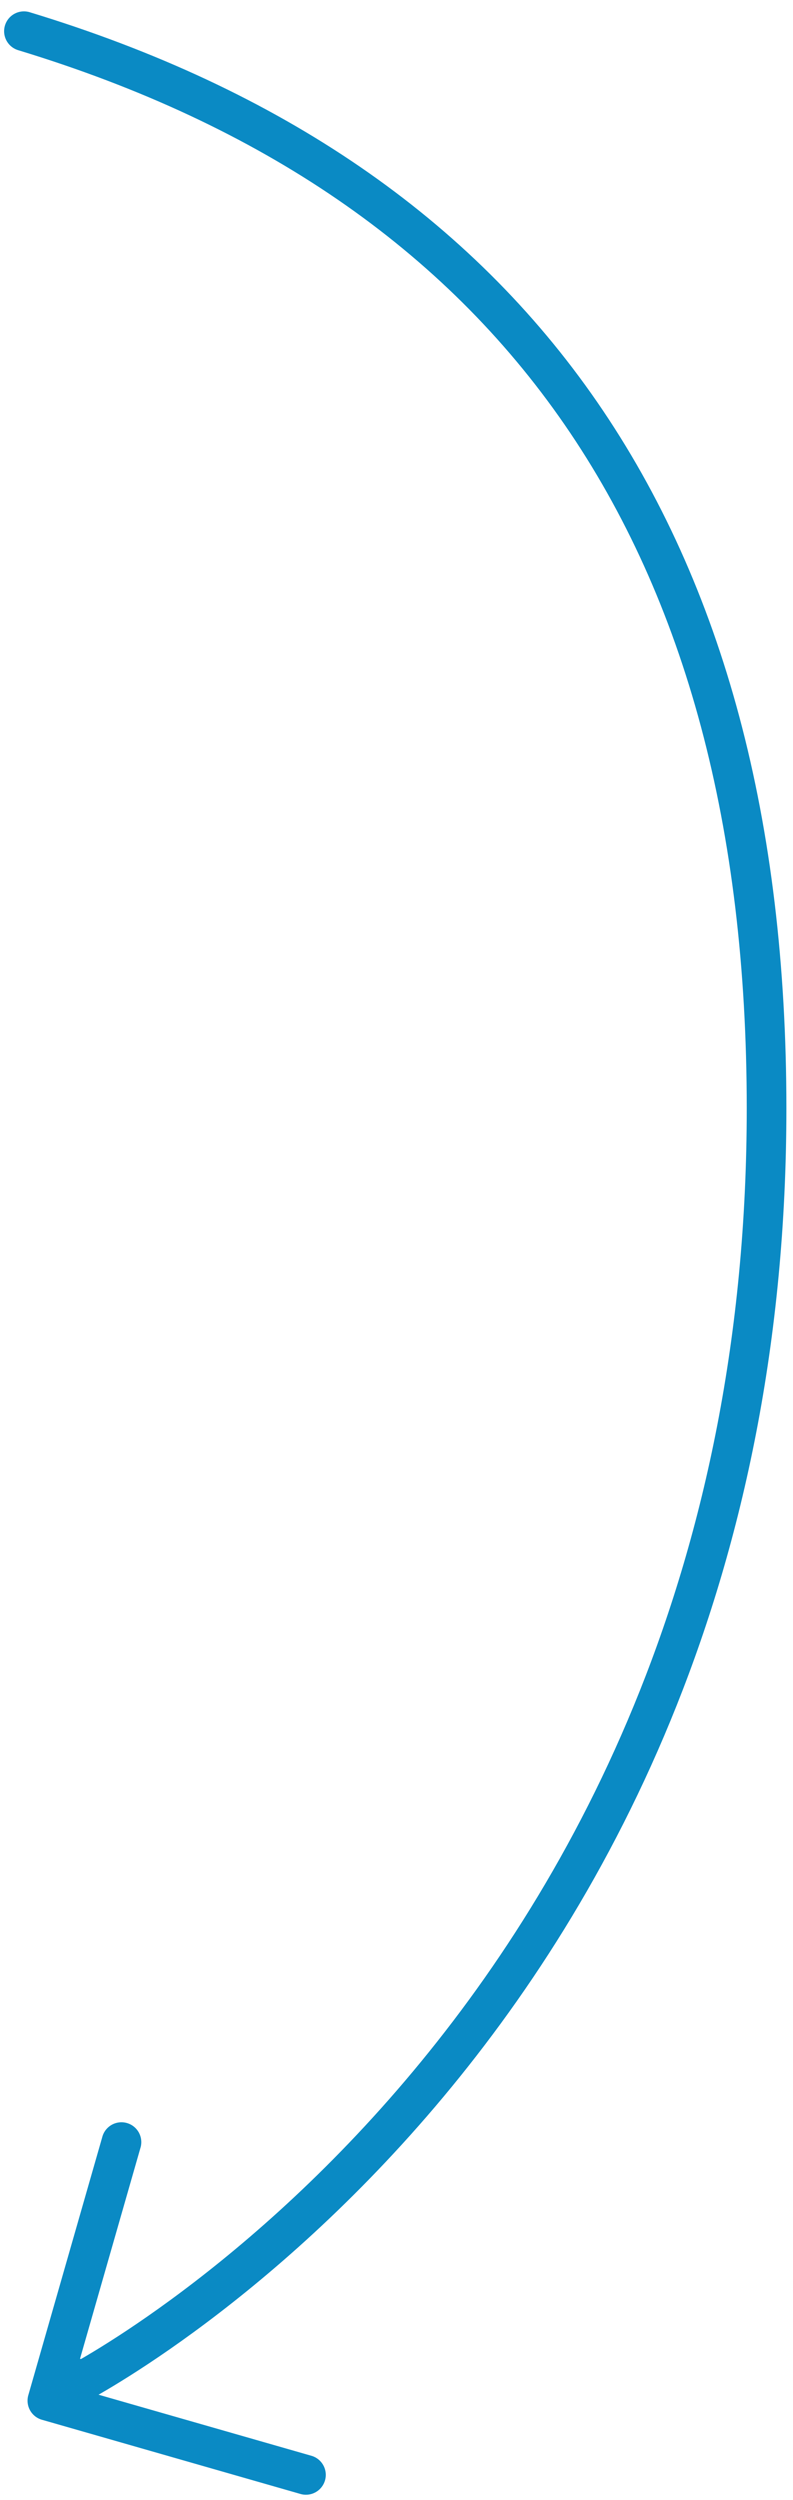 <svg xmlns="http://www.w3.org/2000/svg" width="60" height="189" viewBox="0 0 60 189">
    <g fill="none" fill-rule="evenodd">
        <path fill="#0A8AC4" d="M6.054 178.324l4.593-16.016a1.502 1.502 0 0 0-2.886-.827l-5.619 19.596a1.502 1.502 0 0 0 1.03 1.857l19.597 5.62a1.502 1.502 0 0 0 .827-2.887l-16.2-4.645c.614-2.137.614-2.137-1.342-2.698z"/>
        <path stroke="#0A8AC4" stroke-linecap="round" stroke-linejoin="round" stroke-width="3" d="M5.574 180.364S58 153.684 58 83.789c0-42.907-18.73-70.05-56.189-81.43"/>
    </g>
</svg>
